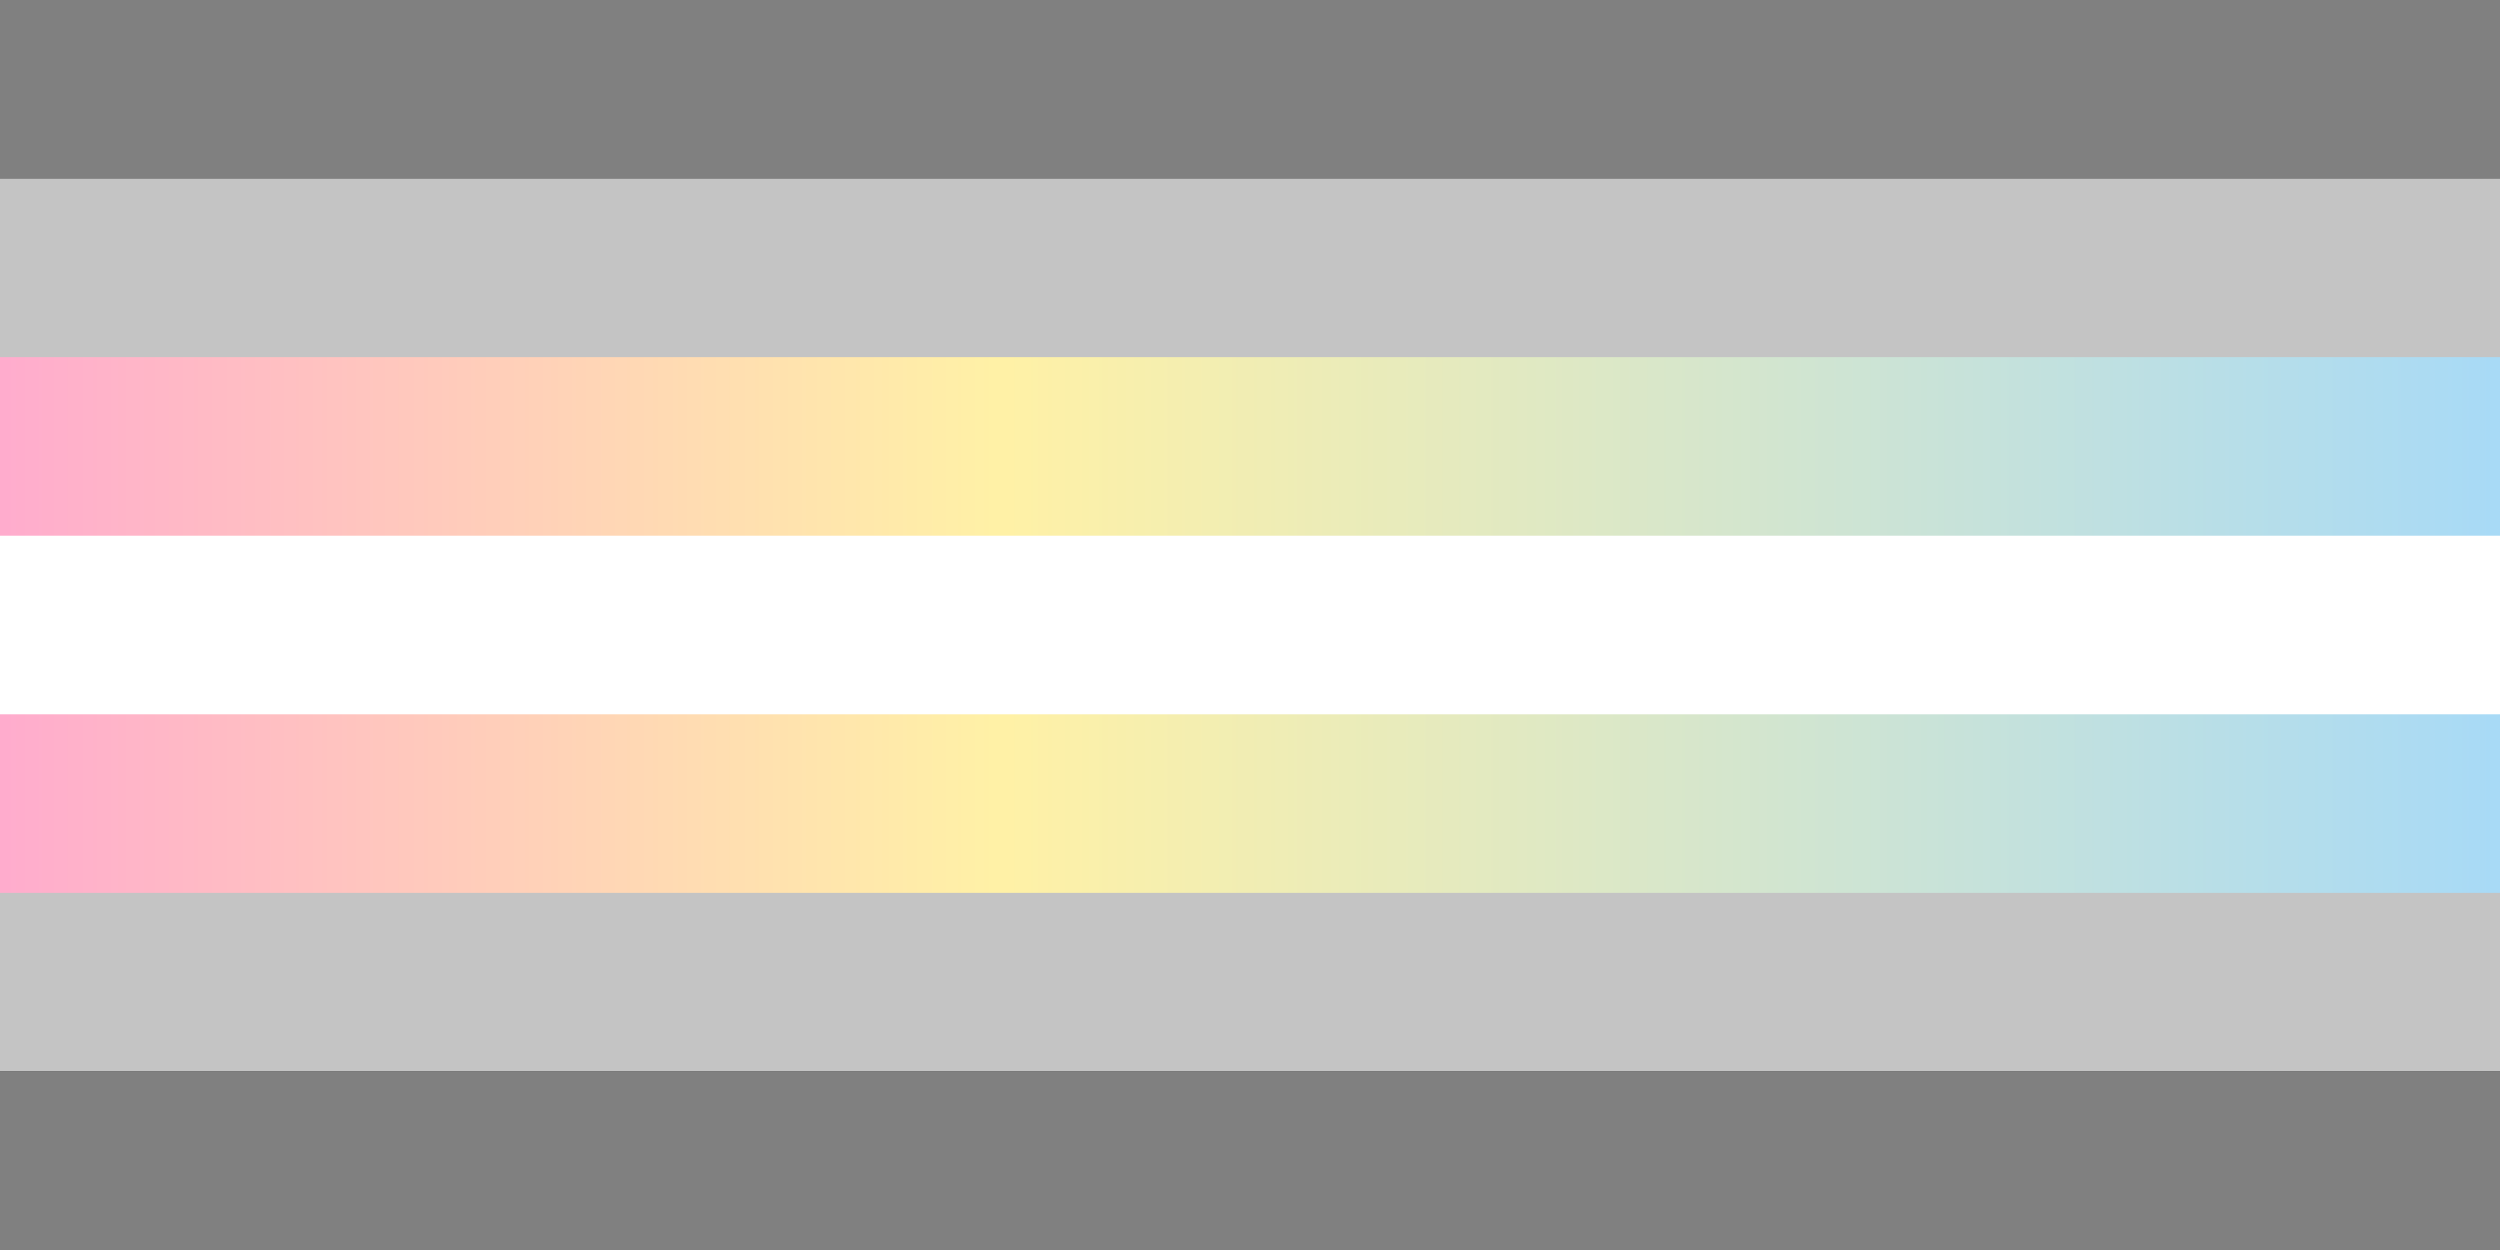 <?xml version="1.0"?>
<svg xmlns="http://www.w3.org/2000/svg" xmlns:xlink="http://www.w3.org/1999/xlink" version="1.1" width="720" height="360" viewBox="0 0 720 360">
<rect x="0" y="0" width="720" height="360" fill="#333333" stroke="none"/>
<!-- Generated by Kreative Vexillo v1.0 -->
<style>
.blue{fill:rgb(168,218,246);}
.dkgray{fill:rgb(128,128,128);}
.ltgray{fill:rgb(196,196,196);}
.red{fill:rgb(255,172,205);}
.white{fill:rgb(255,255,255);}
.yellow{fill:rgb(255,241,166);}
</style>
<defs>
<linearGradient id="grad0" x1="0%" x2="100%" y1="0%" y2="0%">
<stop offset="0%" stop-color="rgb(255,172,205)"/>
<stop offset="100%" stop-color="rgb(255,241,166)"/>
</linearGradient>
<linearGradient id="grad1" x1="0%" x2="100%" y1="0%" y2="0%">
<stop offset="0%" stop-color="rgb(255,241,166)"/>
<stop offset="100%" stop-color="rgb(168,218,246)"/>
</linearGradient>
</defs>
<g>
<g>
<rect x="0" y="0" width="720" height="51.429" class="dkgray"/>
<rect x="0" y="51.429" width="720" height="257.143" class="ltgray"/>
<rect x="0" y="308.571" width="720" height="51.429" class="dkgray"/>
</g>
<rect x="0" y="102.857" width="288" height="154.286" fill="url(#grad0)"/>
<rect x="288" y="102.857" width="432" height="154.286" fill="url(#grad1)"/>
<g>
<rect x="0" y="154.286" width="720" height="51.429" class="white"/>
</g>
</g>
</svg>

